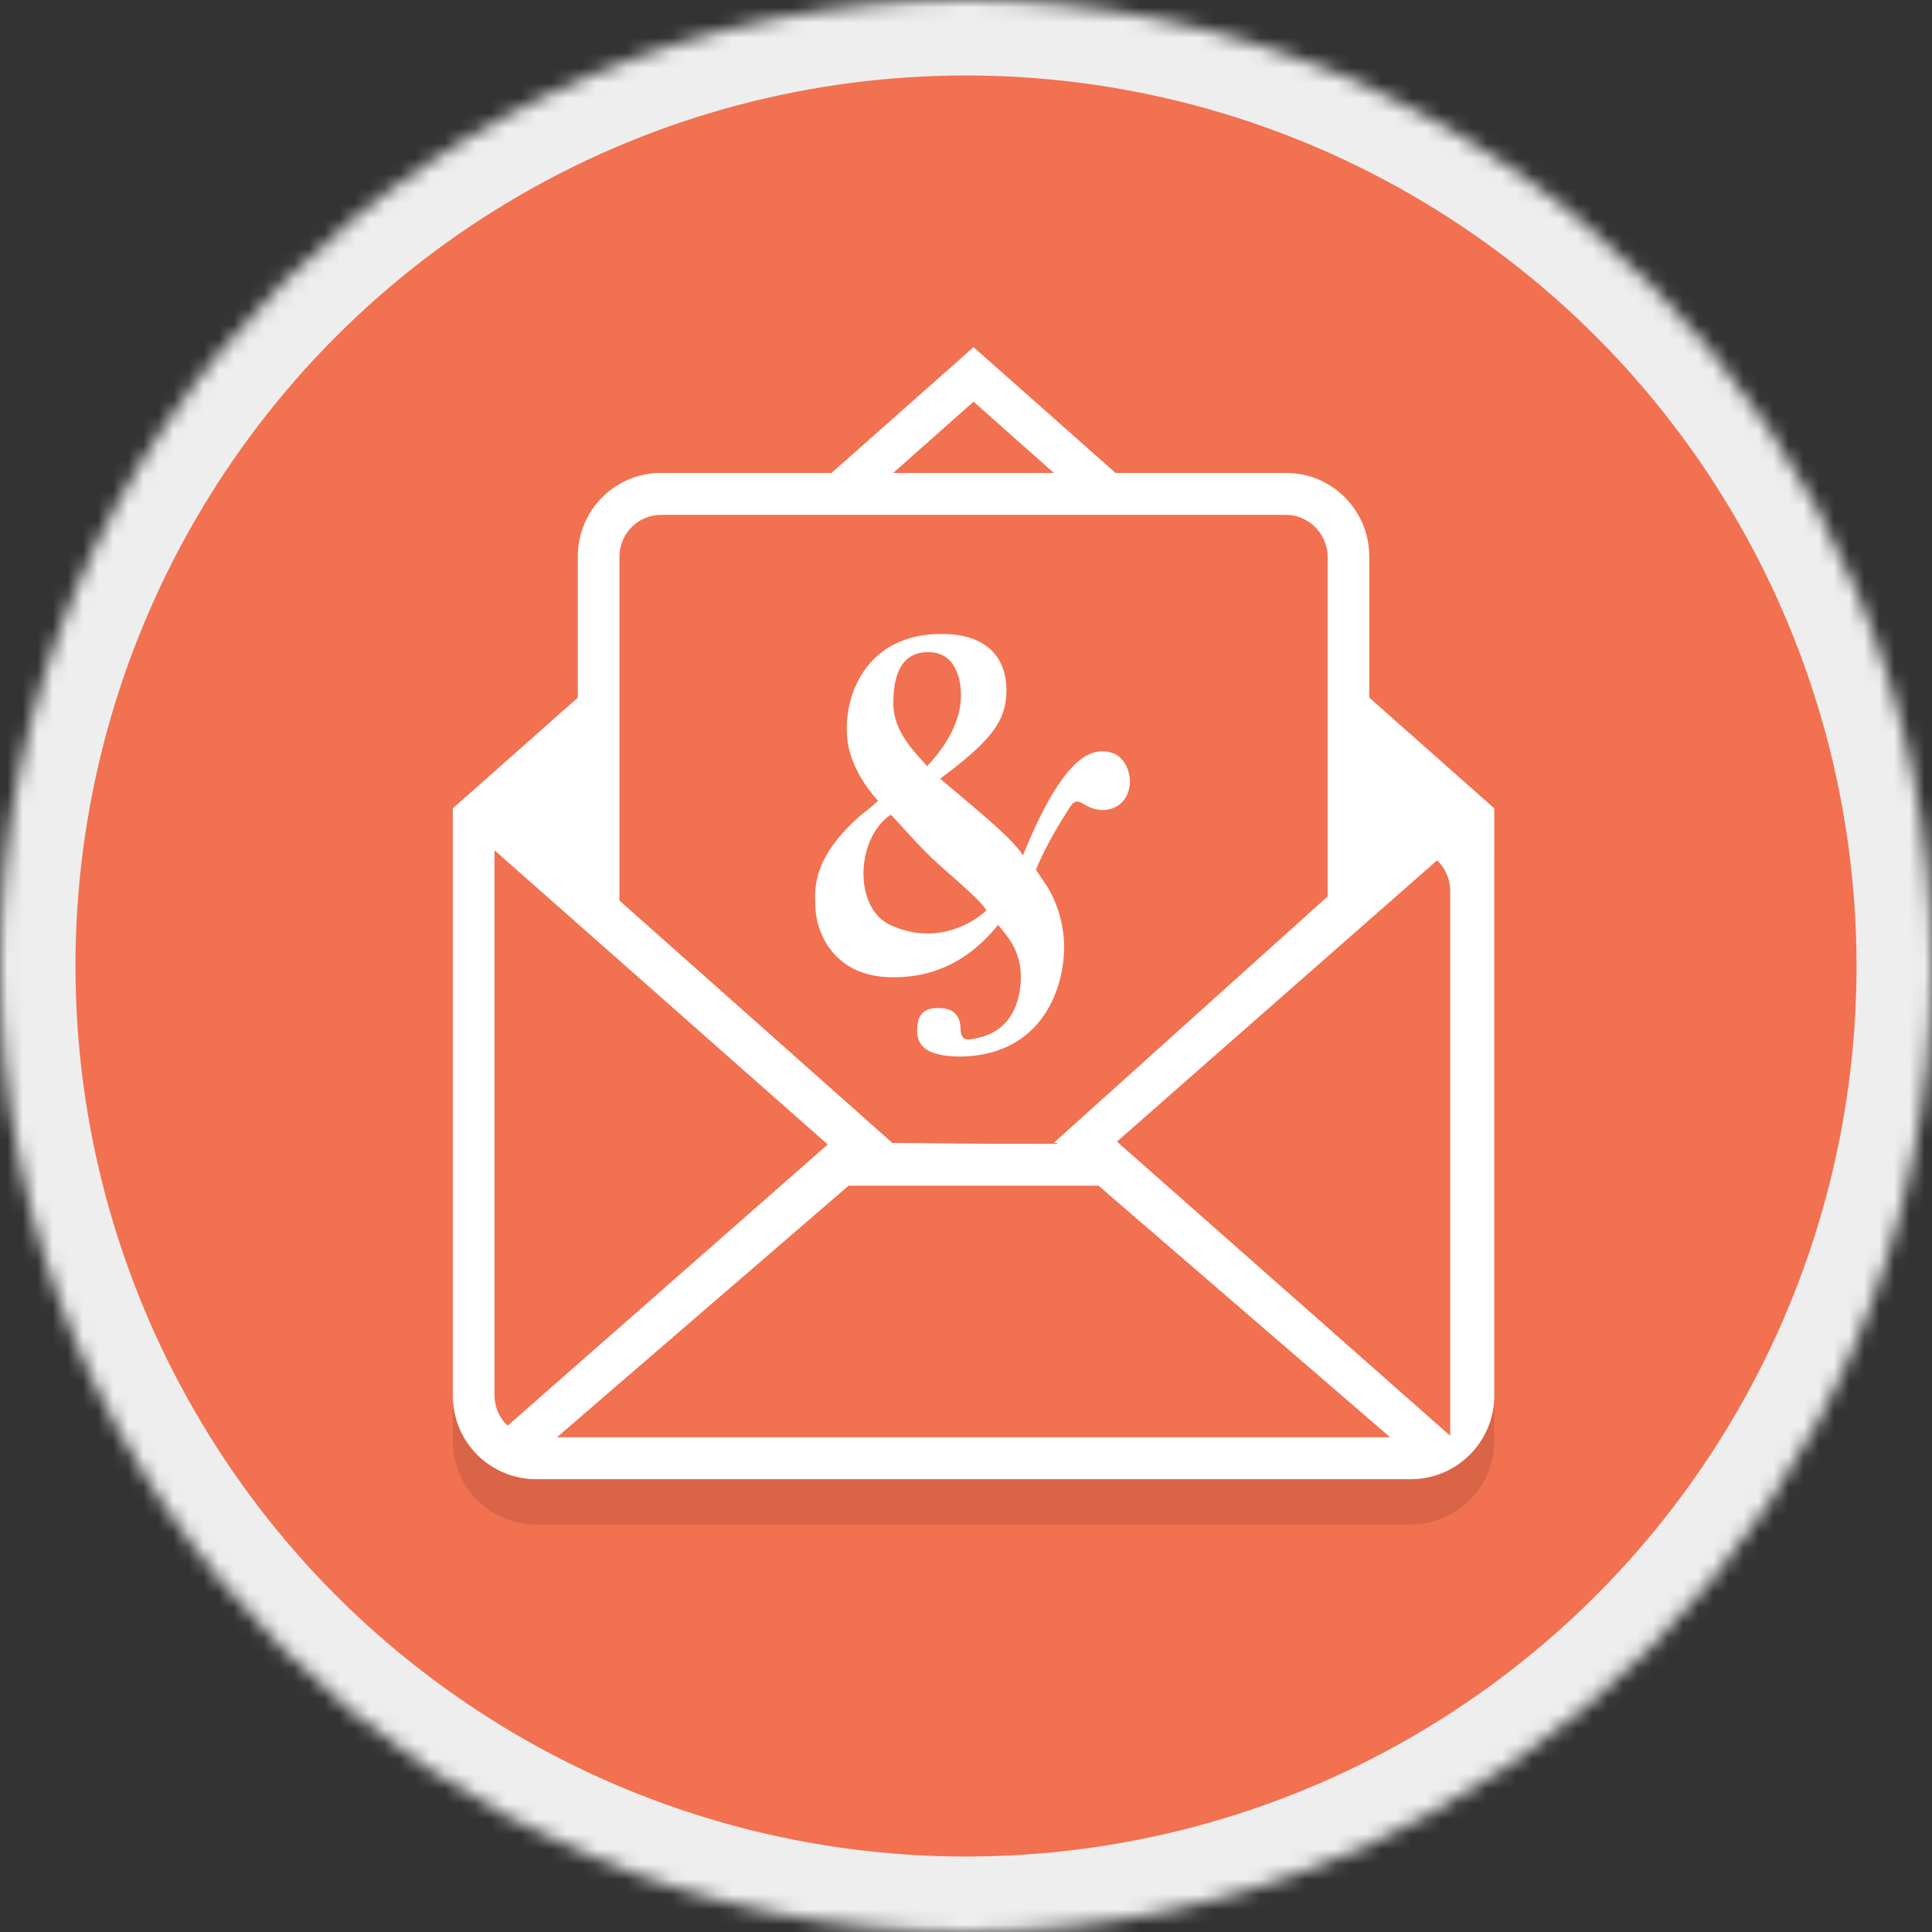 <?xml version="1.0" encoding="UTF-8" standalone="no"?>
<svg width="128px" height="128px" viewBox="0 0 128 128" version="1.1" xmlns="http://www.w3.org/2000/svg" xmlns:xlink="http://www.w3.org/1999/xlink">
    <rect x="0" y="0" width="128" height="128" fill="#333333" stroke="none"/>
    <!-- Generator: Sketch 42 (36781) - http://www.bohemiancoding.com/sketch -->
    <title>Appmail plugin icon</title>
    <desc>Created with Sketch.</desc>
    <defs>
        <circle id="path-1" cx="64" cy="64" r="64"></circle>
        <mask id="mask-2" maskContentUnits="userSpaceOnUse" maskUnits="objectBoundingBox" x="0" y="0" width="128" height="128" fill="white">
            <use xlink:href="#path-1"></use>
        </mask>
    </defs>
    <g id="Page-1" stroke="none" stroke-width="1" fill="none" fill-rule="evenodd">
        <g id="Appmail-plugin-icon">
            <g id="appmail-icon">
                <use id="Oval" stroke="#EEEEEE" mask="url(#mask-2)" stroke-width="10" fill="#F27150" xlink:href="#path-1"></use>
                <g id="Group-2" stroke-width="1" transform="translate(30, 23)">
                    <path d="M25.091,11.333 L34.5,3 L43.909,11.333 L55.207,11.333 C58.261,11.333 60.72,13.82 60.72,16.888 L60.72,26.222 L69,33.556 L69,72.461 C69,75.515 66.524,78 63.47,78 L5.53,78 C2.456,78 0,75.52 0,72.461 L0,33.556 L8.28,26.222 L8.28,16.888 C8.28,13.798 10.748,11.333 13.793,11.333 L25.091,11.333 L25.091,11.333 L25.091,11.333 Z" id="mail-envelope-open-path" fill="#D96447"></path>
                    <path d="M25.091,8.333 L34.5,0 L43.909,8.333 L55.207,8.333 C58.261,8.333 60.72,10.82 60.72,13.888 L60.72,23.222 L69,30.556 L69,69.461 C69,72.515 66.524,75 63.47,75 L5.53,75 C2.456,75 0,72.52 0,69.461 L0,30.556 L8.28,23.222 L8.28,13.888 C8.28,10.798 10.748,8.333 13.793,8.333 L25.091,8.333 L25.091,8.333 L25.091,8.333 Z" id="mail-envelope-open-path" fill="#F27150"></path>
                    <path d="M35.378,52.753 L30.695,52.778 L40.02,52.778 L40.075,52.729 L40.075,52.729 L39.801,52.73 L57.96,36.389 L57.96,13.913 C57.96,12.365 56.705,11.111 55.2,11.111 L13.8,11.111 C12.276,11.111 11.04,12.344 11.04,13.895 L11.04,36.667 L29.121,52.723 L35.378,52.753 L35.378,52.753 Z M25.091,8.333 L34.5,0 L43.909,8.333 L55.207,8.333 C58.261,8.333 60.72,10.82 60.72,13.888 L60.72,23.222 L69,30.556 L69,69.461 C69,72.515 66.524,75 63.47,75 L5.53,75 C2.456,75 0,72.52 0,69.461 L0,30.556 L8.28,23.222 L8.28,13.888 C8.28,10.798 10.748,8.333 13.793,8.333 L25.091,8.333 L25.091,8.333 L25.091,8.333 Z M39.821,8.333 L34.5,3.611 L29.179,8.333 L39.821,8.333 L39.821,8.333 L39.821,8.333 Z M60.72,26.881 L64.86,30.556 L60.72,34.259 L60.72,26.881 L60.72,26.881 L60.72,26.881 Z M8.28,34.259 L4.14,30.556 L8.28,26.881 L8.28,34.259 L8.28,34.259 L8.28,34.259 Z M26.22,55.556 L6.9,72.222 L62.1,72.222 L42.78,55.556 L26.22,55.556 L26.22,55.556 Z M3.629,71.459 L24.84,52.825 L2.76,33.333 L2.76,51.389 L2.76,69.445 C2.76,70.231 3.094,70.95 3.629,71.459 L3.629,71.459 L3.629,71.459 Z M65.211,34 L44,52.634 L66.08,72.125 L66.08,54.07 L66.08,36.014 C66.08,35.228 65.746,34.509 65.211,34 L65.211,34 L65.211,34 Z" id="mail-envelope-open" fill="#FFFFFF" fill-rule="nonzero"></path>
                    <path d="M26.14,25.978 C25.825,23.164 27.347,19 32.372,19 C36.163,19 36.708,21.441 36.68,22.791 C36.651,24.743 35.732,26.036 32.286,28.592 C34.095,30.142 37.11,32.526 37.771,33.674 C39.063,30.516 40.872,26.868 42.911,26.782 C44.692,26.696 44.864,28.448 44.864,28.764 C44.835,30.516 43.17,31.119 41.877,30.315 C41.361,29.999 41.16,29.97 40.729,30.717 C40.154,31.636 39.293,33.014 38.632,34.622 L39.149,35.397 C39.149,35.397 40.47,37.063 40.499,39.676 C40.528,42.29 39.178,46.827 33.779,46.999 C31.022,47.028 30.764,46.023 30.764,45.247 C30.764,44.558 30.936,43.783 32.142,43.783 C33.119,43.783 33.578,44.214 33.636,45.047 C33.636,45.535 33.722,45.966 34.354,45.851 C34.985,45.736 37.398,45.449 37.627,42.031 C37.742,39.877 36.565,38.901 36.134,38.269 C34.411,40.394 32.171,41.802 29.012,41.744 C25.423,41.687 24.073,39.045 24.015,37.006 C23.958,35.742 23.901,33.761 27.031,31.004 C27.576,30.602 28.179,30.057 28.179,30.057 C28.179,30.057 26.37,28.218 26.14,25.978 Z M32.2,34.277 C30.822,33.043 29.558,31.492 29.012,30.975 C26.658,32.583 26.571,37.149 28.955,38.269 C31.769,39.59 34.182,38.384 35.359,37.321 C34.928,36.632 33.751,35.656 32.2,34.277 Z M33.665,23.221 C33.693,22.101 33.377,20.235 31.54,20.206 C29.702,20.177 29.185,21.728 29.185,23.595 C29.185,25.49 30.592,26.811 31.425,27.759 C33.119,25.978 33.636,24.341 33.665,23.221 Z" id="Shape" fill="#FFFFFF"></path>
                </g>
            </g>
        </g>
    </g>
</svg>